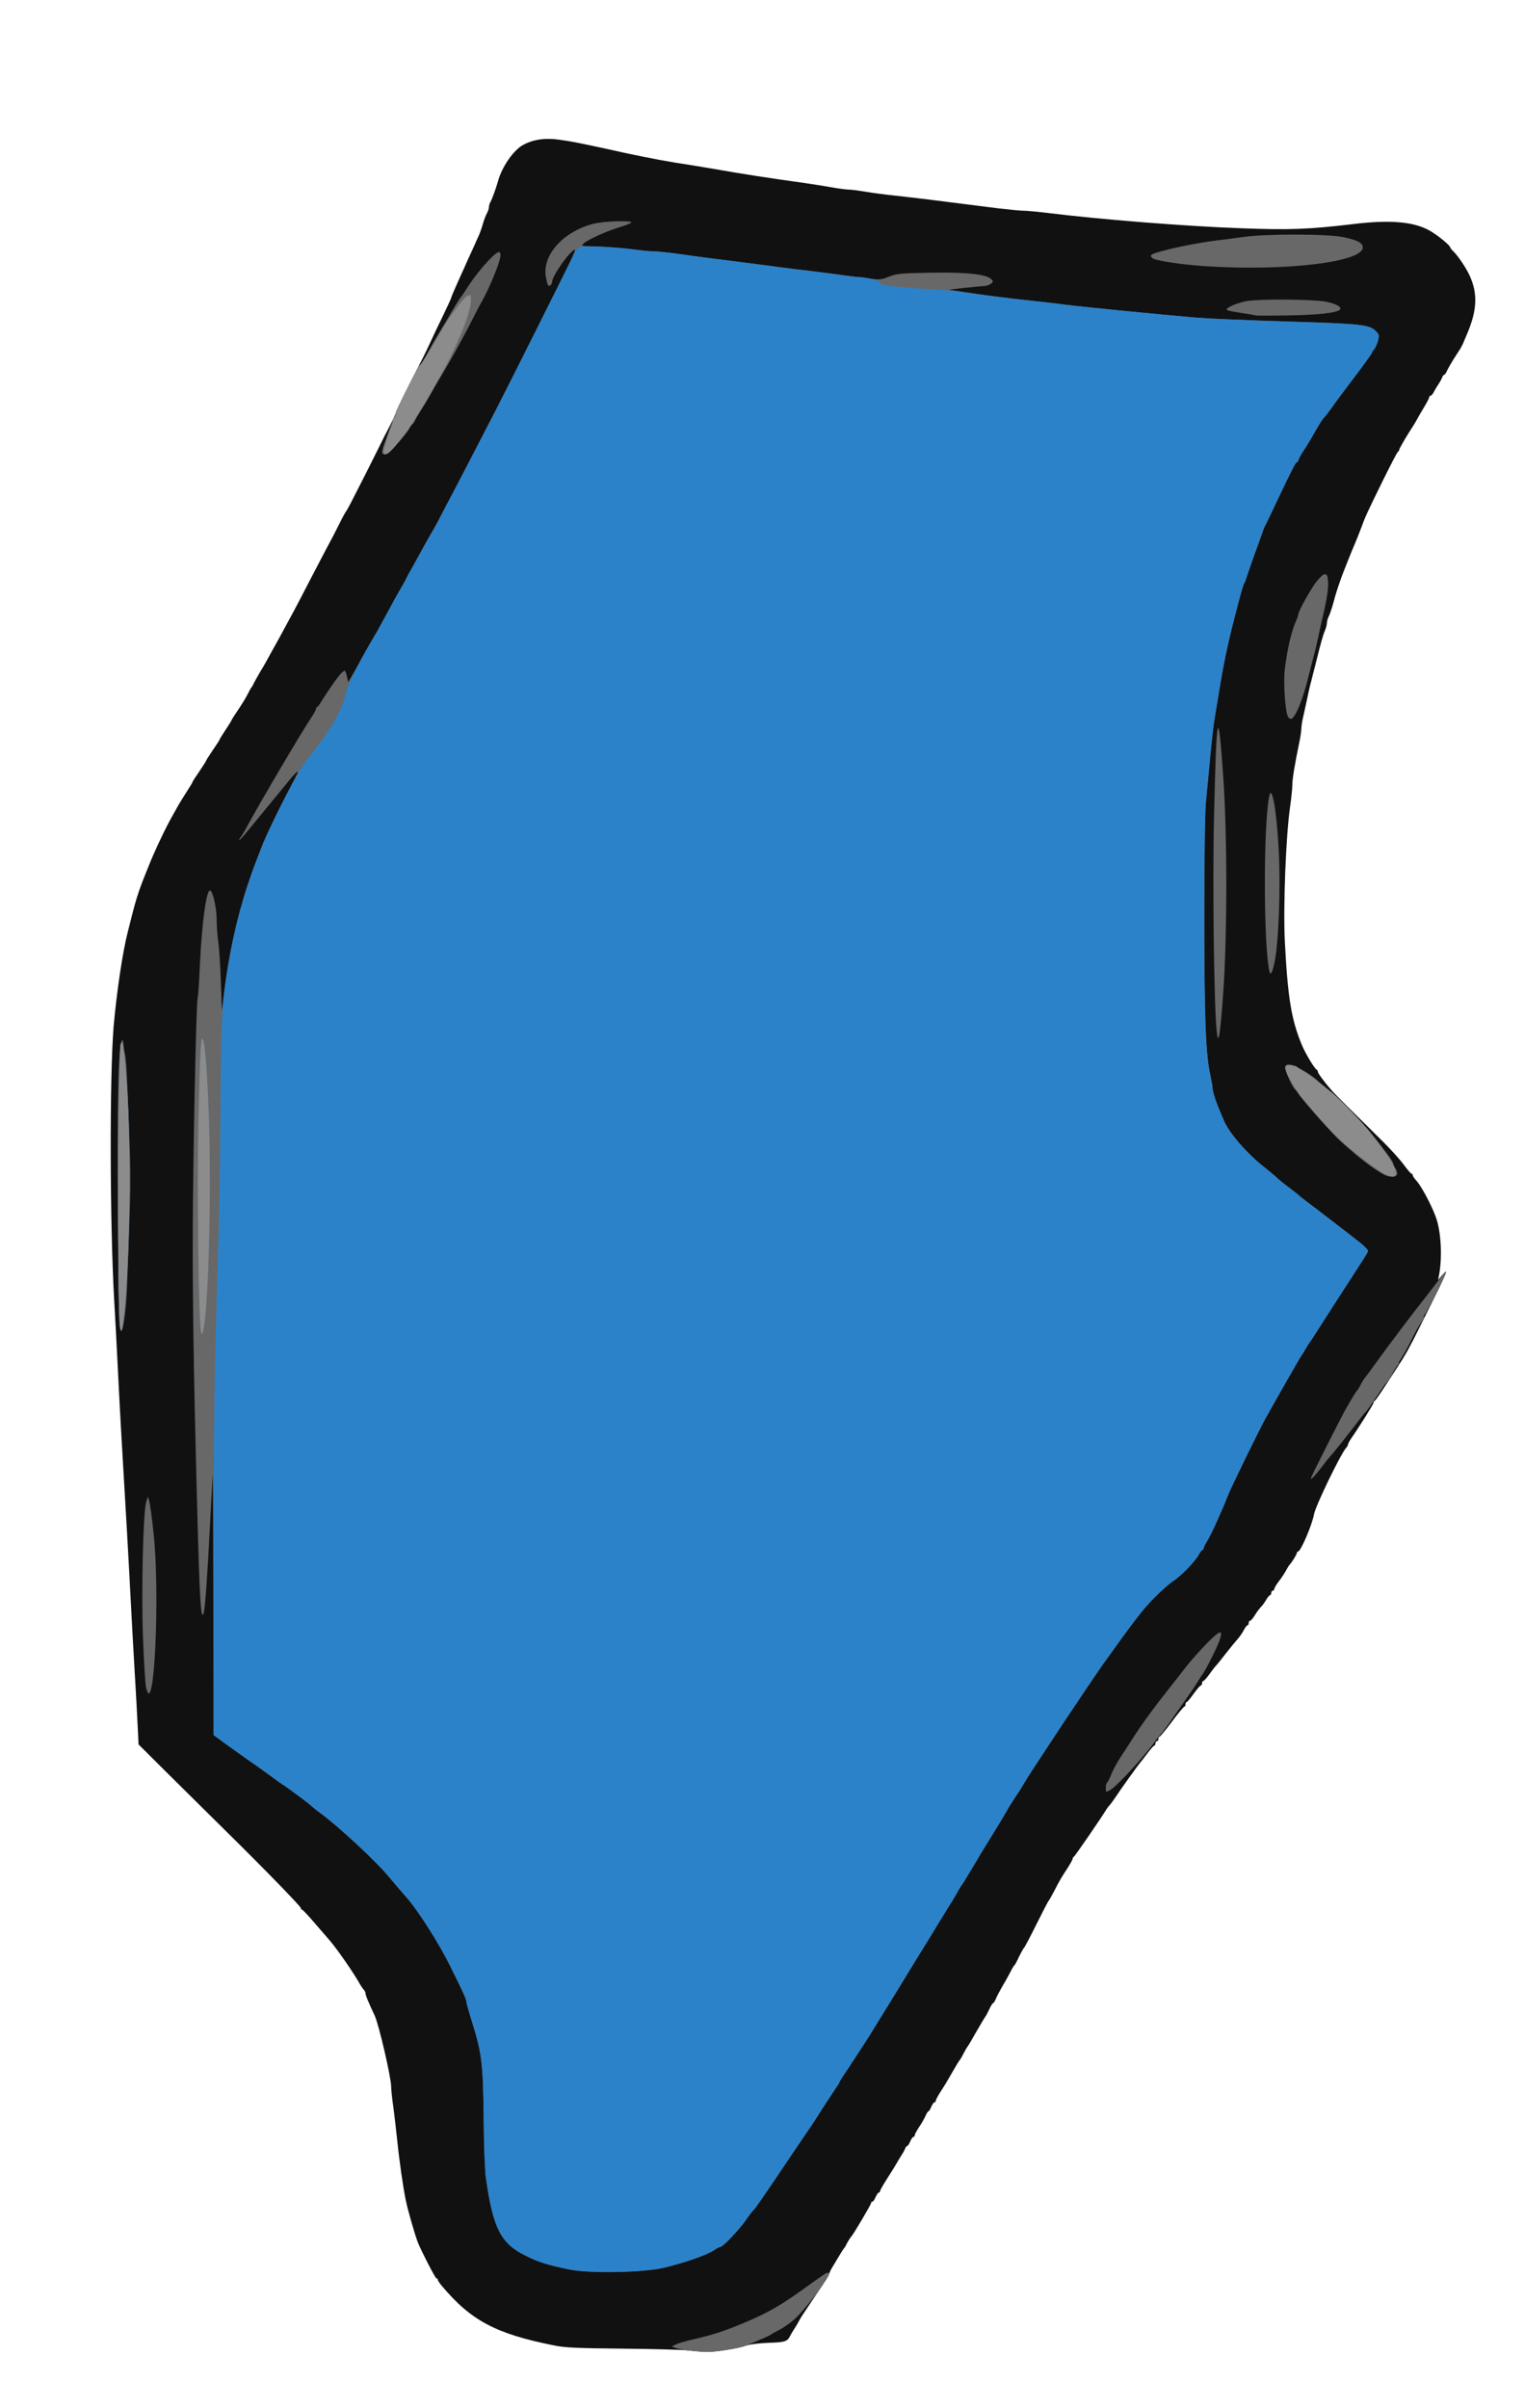 <!DOCTYPE svg PUBLIC "-//W3C//DTD SVG 20010904//EN" "http://www.w3.org/TR/2001/REC-SVG-20010904/DTD/svg10.dtd">
<svg version="1.0" xmlns="http://www.w3.org/2000/svg" width="1013px" height="1600px" viewBox="0 0 10130 16000" preserveAspectRatio="xMidYMid meet">
<g id="layer101" fill="#111111" stroke="none">
 <path d="M4575 15619 c-38 -5 -234 -10 -435 -12 -301 -3 -381 -6 -455 -21 -388 -77 -554 -165 -747 -395 -16 -18 -28 -37 -28 -42 0 -5 -4 -9 -9 -9 -7 0 -93 -166 -122 -235 -19 -47 -68 -216 -82 -285 -18 -89 -42 -254 -57 -400 -6 -58 -17 -154 -25 -215 -9 -60 -15 -123 -15 -140 0 -58 -81 -410 -109 -470 -43 -92 -61 -136 -61 -147 0 -8 -5 -19 -11 -25 -6 -6 -16 -21 -23 -32 -42 -76 -150 -233 -204 -296 -10 -11 -53 -62 -97 -112 -43 -51 -83 -93 -87 -93 -4 0 -8 -4 -8 -10 0 -11 -243 -261 -496 -510 -92 -91 -261 -258 -375 -371 l-208 -207 -6 -123 c-3 -68 -12 -232 -20 -364 -8 -132 -19 -334 -25 -450 -6 -115 -17 -322 -25 -460 -39 -664 -46 -781 -60 -1065 -8 -168 -20 -388 -26 -490 -29 -507 -31 -1484 -4 -1815 20 -231 60 -500 95 -635 5 -19 16 -62 24 -95 35 -138 52 -188 118 -350 38 -95 113 -252 152 -320 12 -22 31 -56 42 -75 11 -19 37 -61 57 -92 20 -31 37 -59 37 -62 0 -3 20 -34 45 -70 25 -37 45 -68 45 -71 0 -3 20 -34 45 -71 25 -36 45 -67 45 -70 0 -3 18 -32 40 -65 22 -33 40 -62 40 -65 0 -2 19 -32 42 -66 24 -35 52 -81 63 -103 11 -22 22 -42 25 -45 3 -3 11 -16 17 -30 7 -14 26 -47 42 -75 17 -27 35 -59 41 -70 6 -11 21 -38 33 -60 22 -38 80 -144 153 -280 18 -33 62 -118 99 -190 37 -71 89 -170 115 -220 27 -49 66 -124 86 -165 20 -41 40 -77 43 -80 3 -3 21 -34 39 -70 59 -114 139 -273 177 -350 20 -41 54 -109 76 -150 21 -41 39 -79 39 -85 0 -6 33 -76 74 -156 108 -213 121 -238 154 -309 16 -36 55 -117 86 -181 31 -64 56 -119 56 -122 0 -4 12 -32 26 -64 14 -32 32 -71 39 -88 8 -16 28 -61 45 -100 18 -38 39 -86 48 -105 8 -19 20 -46 27 -60 6 -14 17 -45 24 -70 7 -25 19 -57 27 -72 8 -14 14 -33 14 -42 0 -9 4 -24 10 -34 11 -19 37 -91 50 -137 26 -97 105 -210 169 -243 70 -37 149 -47 243 -33 79 11 112 18 286 55 39 9 105 23 145 32 180 38 284 58 457 84 41 7 109 18 150 25 149 27 376 62 580 90 63 9 151 23 195 31 44 8 93 14 109 14 16 0 68 7 115 15 47 8 133 19 191 25 58 6 155 18 215 25 61 8 164 21 230 29 66 8 176 22 245 31 69 8 141 15 160 15 19 0 89 6 155 14 352 44 930 90 1300 103 318 12 445 7 740 -28 245 -30 401 -16 507 43 53 30 138 99 138 113 0 3 10 16 23 28 31 31 80 104 105 157 56 121 51 233 -19 395 -5 11 -13 31 -19 45 -5 14 -16 34 -22 45 -7 11 -27 42 -45 70 -17 27 -37 62 -44 77 -7 16 -15 28 -19 28 -4 0 -10 8 -14 18 -3 9 -15 31 -26 47 -11 17 -25 40 -31 53 -7 12 -16 22 -21 22 -4 0 -8 4 -8 10 0 5 -17 38 -38 72 -21 35 -41 70 -45 78 -4 8 -15 27 -25 42 -45 69 -92 150 -92 158 0 5 -4 10 -8 12 -4 1 -47 84 -96 183 -112 228 -120 245 -151 330 -15 39 -33 84 -40 100 -17 38 -73 179 -90 225 -28 80 -37 108 -52 165 -9 33 -22 72 -29 87 -8 15 -14 36 -14 47 0 11 -6 35 -14 53 -13 31 -26 77 -62 223 -9 33 -21 83 -28 110 -8 28 -21 86 -30 130 -10 44 -21 99 -27 123 -5 23 -9 52 -9 65 0 12 -6 54 -14 92 -31 150 -46 242 -46 282 0 23 -7 89 -15 145 -28 194 -46 663 -35 889 19 375 43 524 113 692 25 60 85 159 99 165 4 2 8 8 8 14 0 10 44 70 90 122 26 30 149 152 325 325 58 56 127 132 153 167 26 35 50 64 55 64 4 0 7 4 7 9 0 6 11 22 24 36 32 34 99 159 129 240 36 96 45 268 22 390 l-6 30 23 -27 c13 -16 27 -28 30 -28 4 0 -19 53 -51 118 -32 64 -86 173 -120 242 -73 147 -94 185 -146 265 -103 160 -150 230 -157 233 -5 2 -8 8 -8 13 0 9 -101 170 -151 241 -10 15 -19 32 -19 37 0 5 -6 16 -13 23 -36 40 -203 385 -213 441 -13 71 -88 247 -106 247 -4 0 -8 5 -8 10 0 9 -35 65 -50 80 -3 3 -14 21 -24 40 -11 19 -32 51 -48 71 -15 20 -28 42 -28 48 0 6 -4 11 -10 11 -5 0 -10 7 -10 15 0 8 -4 15 -8 15 -4 0 -16 14 -26 31 -10 18 -26 39 -35 48 -9 9 -27 33 -40 54 -12 20 -27 37 -32 37 -5 0 -9 7 -9 15 0 8 -3 15 -8 15 -4 0 -16 15 -25 33 -10 19 -28 45 -40 58 -12 13 -47 56 -77 94 -30 39 -60 76 -67 83 -7 7 -27 33 -44 57 -18 25 -36 45 -41 45 -4 0 -8 7 -8 15 0 8 -4 15 -8 15 -5 0 -26 25 -48 55 -21 30 -42 55 -46 55 -5 0 -8 7 -8 15 0 8 -3 15 -7 15 -5 0 -42 45 -83 100 -41 55 -78 100 -82 100 -4 0 -8 7 -8 15 0 8 -4 15 -10 15 -5 0 -10 7 -10 15 0 8 -4 15 -8 15 -4 0 -25 24 -47 53 -21 28 -43 57 -48 62 -14 16 -136 186 -164 230 -15 22 -32 45 -37 50 -6 6 -15 18 -21 27 -33 55 -211 314 -217 316 -5 2 -8 8 -8 13 0 6 -17 36 -37 67 -42 64 -48 75 -88 152 -16 30 -31 57 -34 60 -4 3 -40 73 -81 155 -41 83 -78 152 -81 155 -7 6 -32 53 -49 90 -6 13 -14 27 -18 30 -4 3 -15 21 -24 40 -10 19 -33 62 -53 95 -19 33 -40 72 -46 88 -6 15 -14 27 -17 27 -4 0 -16 19 -27 43 -11 23 -22 44 -25 47 -3 3 -30 48 -60 100 -29 52 -56 97 -59 100 -3 3 -15 23 -26 45 -11 22 -23 42 -26 45 -4 3 -24 36 -45 73 -46 80 -51 88 -87 144 -15 24 -27 47 -27 53 0 5 -4 10 -9 10 -5 0 -14 14 -21 30 -7 17 -15 30 -19 30 -3 0 -13 14 -20 32 -8 18 -27 51 -43 74 -15 23 -28 47 -28 53 0 6 -4 11 -9 11 -5 0 -14 14 -21 30 -7 17 -16 30 -20 30 -4 0 -10 8 -14 18 -3 9 -15 31 -26 47 -11 17 -23 37 -27 45 -4 8 -31 52 -60 97 -29 45 -53 87 -53 92 0 6 -4 11 -9 11 -5 0 -14 14 -21 30 -7 17 -16 30 -21 30 -5 0 -9 4 -9 10 0 9 -118 208 -130 220 -7 7 -29 42 -37 60 -4 8 -9 17 -13 20 -3 3 -19 28 -35 55 -17 28 -35 59 -42 70 -11 18 -15 27 -29 60 -5 13 -14 25 -174 265 -9 14 -19 32 -23 40 -4 8 -16 29 -27 45 -11 17 -23 37 -27 45 -18 39 -35 45 -142 48 -58 2 -124 10 -146 17 -57 21 -211 45 -270 44 -27 -1 -81 -6 -120 -10z"/>
 </g>
<g id="layer102" fill="#686868" stroke="none">
 <path d="M4580 15620 c-36 -5 -76 -13 -90 -18 l-25 -9 30 -15 c17 -8 66 -22 110 -32 147 -34 234 -63 395 -134 126 -56 214 -109 360 -215 66 -48 126 -90 135 -93 20 -8 20 19 0 36 -8 7 -15 17 -15 22 0 18 -142 198 -194 245 -29 26 -75 59 -102 73 -27 14 -56 30 -64 36 -8 5 -35 18 -60 28 -25 11 -63 27 -85 36 -50 22 -216 50 -281 49 -27 -1 -78 -5 -114 -9z"/>
 <path d="M3785 15081 c-145 -30 -205 -48 -292 -92 -164 -81 -215 -180 -263 -514 -7 -44 -14 -224 -15 -400 -4 -361 -12 -429 -76 -635 -22 -69 -39 -131 -39 -138 0 -16 -21 -63 -106 -234 -76 -155 -218 -377 -294 -462 -25 -28 -76 -87 -112 -131 -87 -106 -340 -341 -463 -430 -22 -16 -44 -34 -50 -40 -13 -14 -161 -125 -200 -149 -16 -11 -34 -23 -40 -28 -11 -9 -105 -77 -200 -143 -31 -22 -93 -66 -136 -97 l-79 -58 -2 -887 c-1 -489 -3 -868 -4 -843 -2 25 -10 182 -19 350 -15 301 -32 542 -41 569 -18 57 -27 -77 -43 -689 -26 -970 -34 -1531 -28 -2080 8 -663 23 -1298 31 -1320 3 -8 10 -109 15 -225 13 -272 43 -493 67 -488 18 3 43 110 44 188 0 44 5 114 11 155 6 41 14 161 17 265 l7 190 13 -105 c41 -330 110 -616 212 -880 12 -30 27 -71 35 -91 27 -73 114 -255 195 -408 27 -52 50 -97 50 -99 0 -13 -25 12 -81 82 -35 43 -91 111 -124 151 -33 40 -88 107 -123 150 -34 42 -62 72 -62 68 0 -5 4 -13 9 -19 5 -5 21 -31 36 -59 96 -177 353 -613 431 -732 19 -28 34 -56 34 -61 0 -6 4 -12 8 -14 4 -1 17 -17 27 -35 52 -84 120 -180 139 -195 21 -17 21 -16 31 24 l10 41 80 -139 c91 -160 111 -196 156 -279 46 -86 87 -160 120 -217 16 -27 29 -51 29 -53 0 -2 24 -46 53 -97 29 -52 56 -101 60 -109 4 -8 25 -45 47 -84 23 -38 48 -83 56 -100 8 -16 32 -61 52 -100 39 -72 170 -325 333 -640 97 -189 419 -831 487 -972 22 -46 37 -83 33 -83 -28 0 -151 173 -151 213 0 17 -18 33 -27 23 -3 -3 -9 -27 -14 -53 -28 -144 110 -301 311 -355 69 -19 266 -25 256 -9 -3 5 -39 19 -78 31 -84 25 -202 78 -236 106 -23 19 -22 19 90 22 62 2 163 10 223 18 61 7 128 14 150 14 22 0 90 7 150 15 110 16 223 31 455 60 69 9 172 22 230 30 58 8 148 19 200 25 88 10 168 20 388 50 77 10 87 10 140 -11 52 -21 78 -23 278 -27 235 -4 371 10 403 43 15 15 14 18 -3 31 -11 8 -31 14 -45 15 -14 0 -73 6 -131 12 l-104 12 114 18 c140 21 309 42 450 57 58 6 155 17 215 25 143 18 612 64 870 86 72 6 335 17 585 25 527 16 566 20 612 71 15 16 16 25 7 59 -6 21 -17 46 -25 55 -8 8 -14 19 -14 22 0 4 -33 50 -72 103 -139 185 -158 209 -198 266 -22 31 -44 59 -49 63 -6 3 -29 40 -53 81 -48 85 -53 92 -91 151 -15 24 -27 47 -27 53 0 5 -4 10 -8 10 -9 0 -33 47 -127 245 -36 77 -72 151 -79 165 -8 14 -21 45 -29 70 -9 25 -32 90 -52 145 -20 55 -41 116 -47 135 -6 19 -13 40 -17 45 -7 9 -19 52 -56 193 -51 196 -81 337 -110 517 -9 55 -23 136 -30 180 -8 44 -21 159 -30 255 -9 96 -21 229 -28 295 -8 81 -12 332 -12 780 0 673 9 914 41 1055 8 36 14 73 14 82 0 10 7 39 16 65 15 45 25 69 60 151 36 83 152 217 269 309 39 31 75 61 80 67 6 7 39 34 75 61 36 27 67 52 70 55 3 4 31 26 64 51 32 24 85 64 117 89 32 25 110 85 173 133 89 69 113 92 108 105 -4 9 -38 64 -76 122 -81 125 -155 239 -242 375 -35 55 -67 105 -72 110 -4 6 -17 26 -28 45 -10 19 -22 37 -25 40 -4 4 -159 275 -237 415 -44 80 -221 442 -247 505 -37 93 -39 96 -81 190 -21 47 -48 102 -61 122 -13 21 -23 42 -23 48 0 5 -3 10 -8 10 -4 0 -15 15 -25 33 -24 44 -119 142 -170 174 -23 15 -78 63 -122 108 -77 77 -130 146 -345 446 -47 67 -251 370 -335 499 -38 58 -94 143 -125 190 -31 47 -59 92 -63 100 -4 8 -29 49 -57 90 -27 41 -54 84 -59 95 -6 11 -46 79 -90 150 -45 72 -91 147 -103 169 -13 21 -28 46 -33 55 -6 9 -23 39 -40 66 -16 28 -32 52 -35 55 -3 3 -14 21 -24 40 -11 19 -33 58 -51 85 -17 28 -53 86 -80 130 -26 44 -58 96 -70 115 -42 67 -103 166 -172 280 -39 63 -99 161 -134 218 -35 57 -69 111 -74 120 -19 31 -146 226 -176 270 -16 23 -29 45 -29 48 0 3 -13 24 -29 47 -16 23 -56 85 -90 137 -33 52 -65 102 -71 110 -21 30 -182 268 -276 408 -53 78 -100 145 -105 148 -5 3 -27 31 -48 62 -42 62 -155 182 -171 182 -6 0 -27 11 -48 25 -48 32 -210 87 -337 116 -141 31 -486 37 -620 10z"/>
 <path d="M7350 11881 c0 -16 4 -32 9 -35 4 -3 16 -26 26 -52 10 -26 36 -74 57 -108 22 -33 66 -100 97 -149 54 -84 129 -187 236 -322 28 -35 78 -99 111 -142 34 -43 97 -113 139 -156 91 -92 111 -92 75 0 -26 63 -95 198 -110 213 -3 3 -12 17 -20 31 -14 25 -45 71 -122 180 -18 26 -53 76 -77 110 -25 35 -50 69 -56 74 -6 6 -24 28 -40 50 -76 105 -255 299 -297 321 -28 14 -28 14 -28 -15z"/>
 <path d="M971 11213 c-6 -26 -15 -180 -21 -342 -11 -318 2 -828 22 -891 l11 -35 9 30 c5 17 18 109 28 205 45 408 5 1268 -49 1033z"/>
 <path d="M8716 9816 c9 -24 206 -413 231 -456 49 -85 68 -115 74 -120 3 -3 14 -20 23 -38 9 -18 23 -41 31 -50 8 -9 35 -46 61 -82 26 -36 64 -87 84 -115 63 -85 178 -237 236 -310 30 -38 76 -98 102 -132 25 -35 49 -63 53 -63 9 0 -121 261 -141 285 -7 8 -9 15 -6 15 4 0 -1 12 -11 28 -29 43 -39 62 -78 139 -20 40 -47 88 -60 108 -14 19 -21 35 -17 35 4 0 2 4 -4 8 -6 4 -21 27 -34 51 -20 41 -28 52 -56 84 -5 7 -34 48 -64 92 -29 44 -58 85 -65 90 -6 6 -24 28 -40 50 -45 60 -178 229 -191 240 -6 6 -31 37 -56 70 -52 69 -83 99 -72 71z"/>
 <path d="M796 8819 c-4 -19 -10 -360 -13 -759 -5 -718 4 -1121 27 -1144 7 -7 10 -1 10 20 0 16 5 45 10 64 5 20 11 83 13 140 2 58 10 237 16 399 10 232 10 361 0 610 -6 174 -13 361 -15 416 -3 104 -21 250 -34 274 -5 9 -10 3 -14 -20z"/>
 <path d="M9200 7806 c-76 -42 -160 -106 -288 -221 -52 -46 -236 -253 -272 -305 -13 -19 -27 -37 -31 -40 -17 -13 -59 -104 -62 -133 -2 -30 0 -32 28 -31 33 2 132 58 180 102 16 16 53 46 80 68 69 54 207 196 287 296 92 113 138 176 138 188 0 6 7 22 16 35 9 14 14 32 10 40 -7 19 -52 19 -86 1z"/>
 <path d="M8087 6849 c-18 -184 -28 -1000 -17 -1436 16 -690 27 -735 60 -264 28 383 28 1062 1 1446 -21 293 -33 364 -44 254z"/>
 <path d="M8436 6448 c-38 -194 -38 -962 0 -1155 18 -90 51 98 64 363 13 248 -1 612 -28 737 -16 78 -28 95 -36 55z"/>
 <path d="M8561 4762 c-19 -35 -31 -226 -21 -315 17 -137 44 -252 76 -324 8 -17 14 -36 14 -41 0 -21 86 -175 123 -220 52 -63 71 -62 75 3 3 46 -9 123 -43 265 -7 30 -18 82 -25 115 -7 33 -18 80 -25 105 -7 25 -23 86 -35 135 -37 156 -88 283 -117 292 -6 2 -16 -4 -22 -15z"/>
 <path d="M2540 3003 c1 -10 7 -34 14 -53 7 -19 23 -64 36 -100 12 -36 26 -69 31 -75 5 -5 9 -16 9 -25 0 -17 145 -310 158 -320 8 -6 21 -26 65 -105 18 -33 47 -82 64 -110 17 -27 54 -90 83 -140 29 -49 56 -92 59 -95 4 -3 30 -41 58 -85 71 -108 187 -234 203 -219 9 9 9 22 0 55 -15 57 -77 201 -110 259 -14 25 -36 65 -48 90 -52 105 -148 282 -201 370 -70 118 -71 120 -100 172 -13 24 -38 66 -56 93 -18 28 -39 62 -46 78 -7 15 -15 27 -19 27 -4 0 -12 11 -18 24 -19 43 -142 176 -163 176 -12 0 -19 -7 -19 -17z"/>
 <path d="M8345 2096 c-5 -2 -50 -10 -98 -17 -48 -7 -90 -16 -93 -20 -8 -13 67 -46 131 -58 82 -15 433 -13 523 3 73 13 116 37 97 55 -23 20 -145 34 -340 37 -115 2 -214 2 -220 0z"/>
 <path d="M8000 1768 c-140 -9 -319 -36 -337 -51 -28 -21 -15 -29 77 -53 95 -25 231 -51 330 -64 52 -6 142 -18 200 -26 153 -21 559 -20 660 2 92 20 124 36 128 64 16 101 -518 165 -1058 128z"/>
 </g>
<g id="layer103" fill="#2c82c9" stroke="none">
 <path d="M3785 15081 c-145 -30 -205 -48 -292 -92 -164 -81 -215 -180 -263 -514 -7 -44 -14 -224 -15 -400 -4 -361 -12 -429 -76 -635 -22 -69 -39 -131 -39 -138 0 -16 -21 -63 -106 -234 -76 -155 -218 -377 -294 -462 -25 -28 -76 -87 -112 -131 -87 -106 -340 -341 -463 -430 -22 -16 -44 -34 -50 -40 -13 -14 -161 -125 -200 -149 -16 -11 -34 -23 -40 -28 -11 -9 -105 -77 -200 -143 -31 -22 -93 -66 -136 -97 l-79 -58 0 -1072 c0 -1009 5 -1373 31 -2173 6 -181 13 -598 15 -925 4 -606 9 -695 50 -945 40 -240 103 -476 184 -685 12 -30 27 -71 35 -91 21 -57 53 -126 119 -259 102 -204 145 -279 200 -349 28 -36 54 -70 59 -76 101 -131 172 -265 190 -360 9 -52 96 -222 207 -405 5 -8 23 -42 41 -75 44 -83 86 -159 120 -217 16 -27 29 -51 29 -53 0 -2 24 -46 53 -97 29 -52 56 -101 60 -109 4 -8 25 -45 47 -84 23 -38 48 -83 56 -100 8 -16 32 -61 52 -100 39 -71 165 -315 333 -640 90 -176 434 -863 500 -998 20 -44 41 -72 55 -77 25 -10 277 4 376 20 35 5 83 10 108 10 25 0 95 7 155 15 110 16 223 31 455 60 69 9 172 22 230 30 58 8 150 19 205 25 55 7 141 18 191 26 50 8 104 14 119 14 49 0 155 22 150 31 -3 4 2 12 12 17 21 11 211 29 373 37 63 2 153 11 200 19 85 14 255 36 445 56 55 6 150 17 210 25 144 18 615 64 870 86 72 6 335 17 585 25 527 16 566 20 612 71 15 16 16 25 7 59 -6 21 -17 46 -25 55 -8 8 -14 19 -14 22 0 4 -33 50 -72 103 -139 185 -158 209 -198 266 -22 31 -44 59 -49 63 -6 3 -29 40 -53 81 -48 85 -53 92 -91 151 -15 24 -27 47 -27 53 0 5 -4 10 -8 10 -9 0 -33 47 -127 245 -36 77 -72 151 -79 165 -8 14 -21 45 -29 70 -9 25 -32 90 -52 145 -20 55 -41 116 -47 135 -6 19 -13 40 -17 45 -7 9 -19 52 -56 193 -51 196 -81 337 -110 517 -9 55 -23 136 -30 180 -8 44 -21 159 -30 255 -9 96 -21 229 -28 295 -8 81 -12 332 -12 780 0 673 9 914 41 1055 8 36 14 73 14 82 0 10 7 39 16 65 15 45 25 69 60 151 36 83 152 217 269 309 39 31 75 61 80 67 6 7 39 34 75 61 36 27 67 52 70 55 3 4 31 26 64 51 32 24 85 64 117 89 32 25 110 85 173 133 89 69 113 92 108 105 -4 9 -38 64 -76 122 -81 125 -155 239 -242 375 -35 55 -67 105 -72 110 -4 6 -17 26 -28 45 -10 19 -22 37 -25 40 -4 4 -159 275 -237 415 -44 80 -221 442 -247 505 -37 93 -39 96 -81 190 -21 47 -48 102 -61 122 -13 21 -23 42 -23 48 0 5 -3 10 -8 10 -4 0 -15 15 -25 33 -24 44 -119 142 -170 174 -23 15 -78 63 -122 108 -77 77 -130 146 -345 446 -47 67 -251 370 -335 499 -38 58 -94 143 -125 190 -31 47 -59 92 -63 100 -4 8 -29 49 -57 90 -27 41 -54 84 -59 95 -6 11 -46 79 -90 150 -45 72 -91 147 -103 169 -13 21 -28 46 -33 55 -6 9 -23 39 -40 66 -16 28 -32 52 -35 55 -3 3 -14 21 -24 40 -11 19 -33 58 -51 85 -17 28 -53 86 -80 130 -26 44 -58 96 -70 115 -42 67 -103 166 -172 280 -39 63 -99 161 -134 218 -35 57 -69 111 -74 120 -19 31 -146 226 -176 270 -16 23 -29 45 -29 48 0 3 -13 24 -29 47 -16 23 -56 85 -90 137 -33 52 -65 102 -71 110 -21 30 -182 268 -276 408 -53 78 -100 145 -105 148 -5 3 -27 31 -48 62 -42 62 -155 182 -171 182 -6 0 -27 11 -48 25 -48 32 -210 87 -337 116 -141 31 -486 37 -620 10z"/>
 <path d="M1337 8855 c-17 -53 -28 -950 -18 -1417 11 -452 16 -547 28 -535 15 16 34 267 43 577 14 512 -5 1199 -39 1360 -6 29 -9 31 -14 15z"/>
 <path d="M796 8800 c-18 -178 -12 -1847 7 -1866 4 -4 10 -5 13 -2 3 4 14 111 25 240 27 332 26 1005 -1 1381 -20 274 -33 349 -44 247z"/>
 <path d="M9215 7807 c-47 -17 -242 -167 -325 -249 -41 -40 -111 -116 -155 -168 -44 -52 -83 -97 -86 -100 -14 -13 -80 -120 -94 -154 -21 -51 -15 -64 27 -58 18 3 35 8 38 11 3 4 22 17 43 29 31 18 116 82 197 149 45 37 202 200 245 254 129 162 184 252 172 283 -7 18 -19 19 -62 3z"/>
 <path d="M2550 2999 c0 -18 33 -123 57 -179 3 -8 5 -20 4 -27 -1 -6 3 -14 9 -18 5 -3 10 -14 10 -24 0 -21 145 -309 163 -325 8 -6 40 -56 72 -111 32 -55 67 -116 78 -135 38 -65 140 -201 158 -210 27 -15 29 -13 29 28 0 64 -57 217 -145 392 -59 118 -237 422 -272 465 -5 6 -30 38 -56 72 -66 87 -107 114 -107 72z"/>
 </g>
<g id="layer104" fill="#8c8c8c" stroke="none">
 <path d="M1337 8855 c-17 -53 -28 -950 -18 -1417 11 -452 16 -547 28 -535 15 16 34 267 43 577 14 512 -5 1199 -39 1360 -6 29 -9 31 -14 15z"/>
 <path d="M796 8800 c-18 -178 -12 -1847 7 -1866 4 -4 10 -5 13 -2 3 4 14 111 25 240 27 332 26 1005 -1 1381 -20 274 -33 349 -44 247z"/>
 <path d="M9215 7807 c-47 -17 -242 -167 -325 -249 -41 -40 -111 -116 -155 -168 -44 -52 -83 -97 -86 -100 -14 -13 -80 -120 -94 -154 -21 -51 -15 -64 27 -58 18 3 35 8 38 11 3 4 22 17 43 29 31 18 116 82 197 149 45 37 202 200 245 254 129 162 184 252 172 283 -7 18 -19 19 -62 3z"/>
 <path d="M2550 2999 c0 -18 33 -123 57 -179 3 -8 5 -20 4 -27 -1 -6 3 -14 9 -18 5 -3 10 -14 10 -24 0 -21 145 -309 163 -325 8 -6 40 -56 72 -111 32 -55 67 -116 78 -135 38 -65 140 -201 158 -210 27 -15 29 -13 29 28 0 64 -57 217 -145 392 -59 118 -237 422 -272 465 -5 6 -30 38 -56 72 -66 87 -107 114 -107 72z"/>
 </g>

</svg>